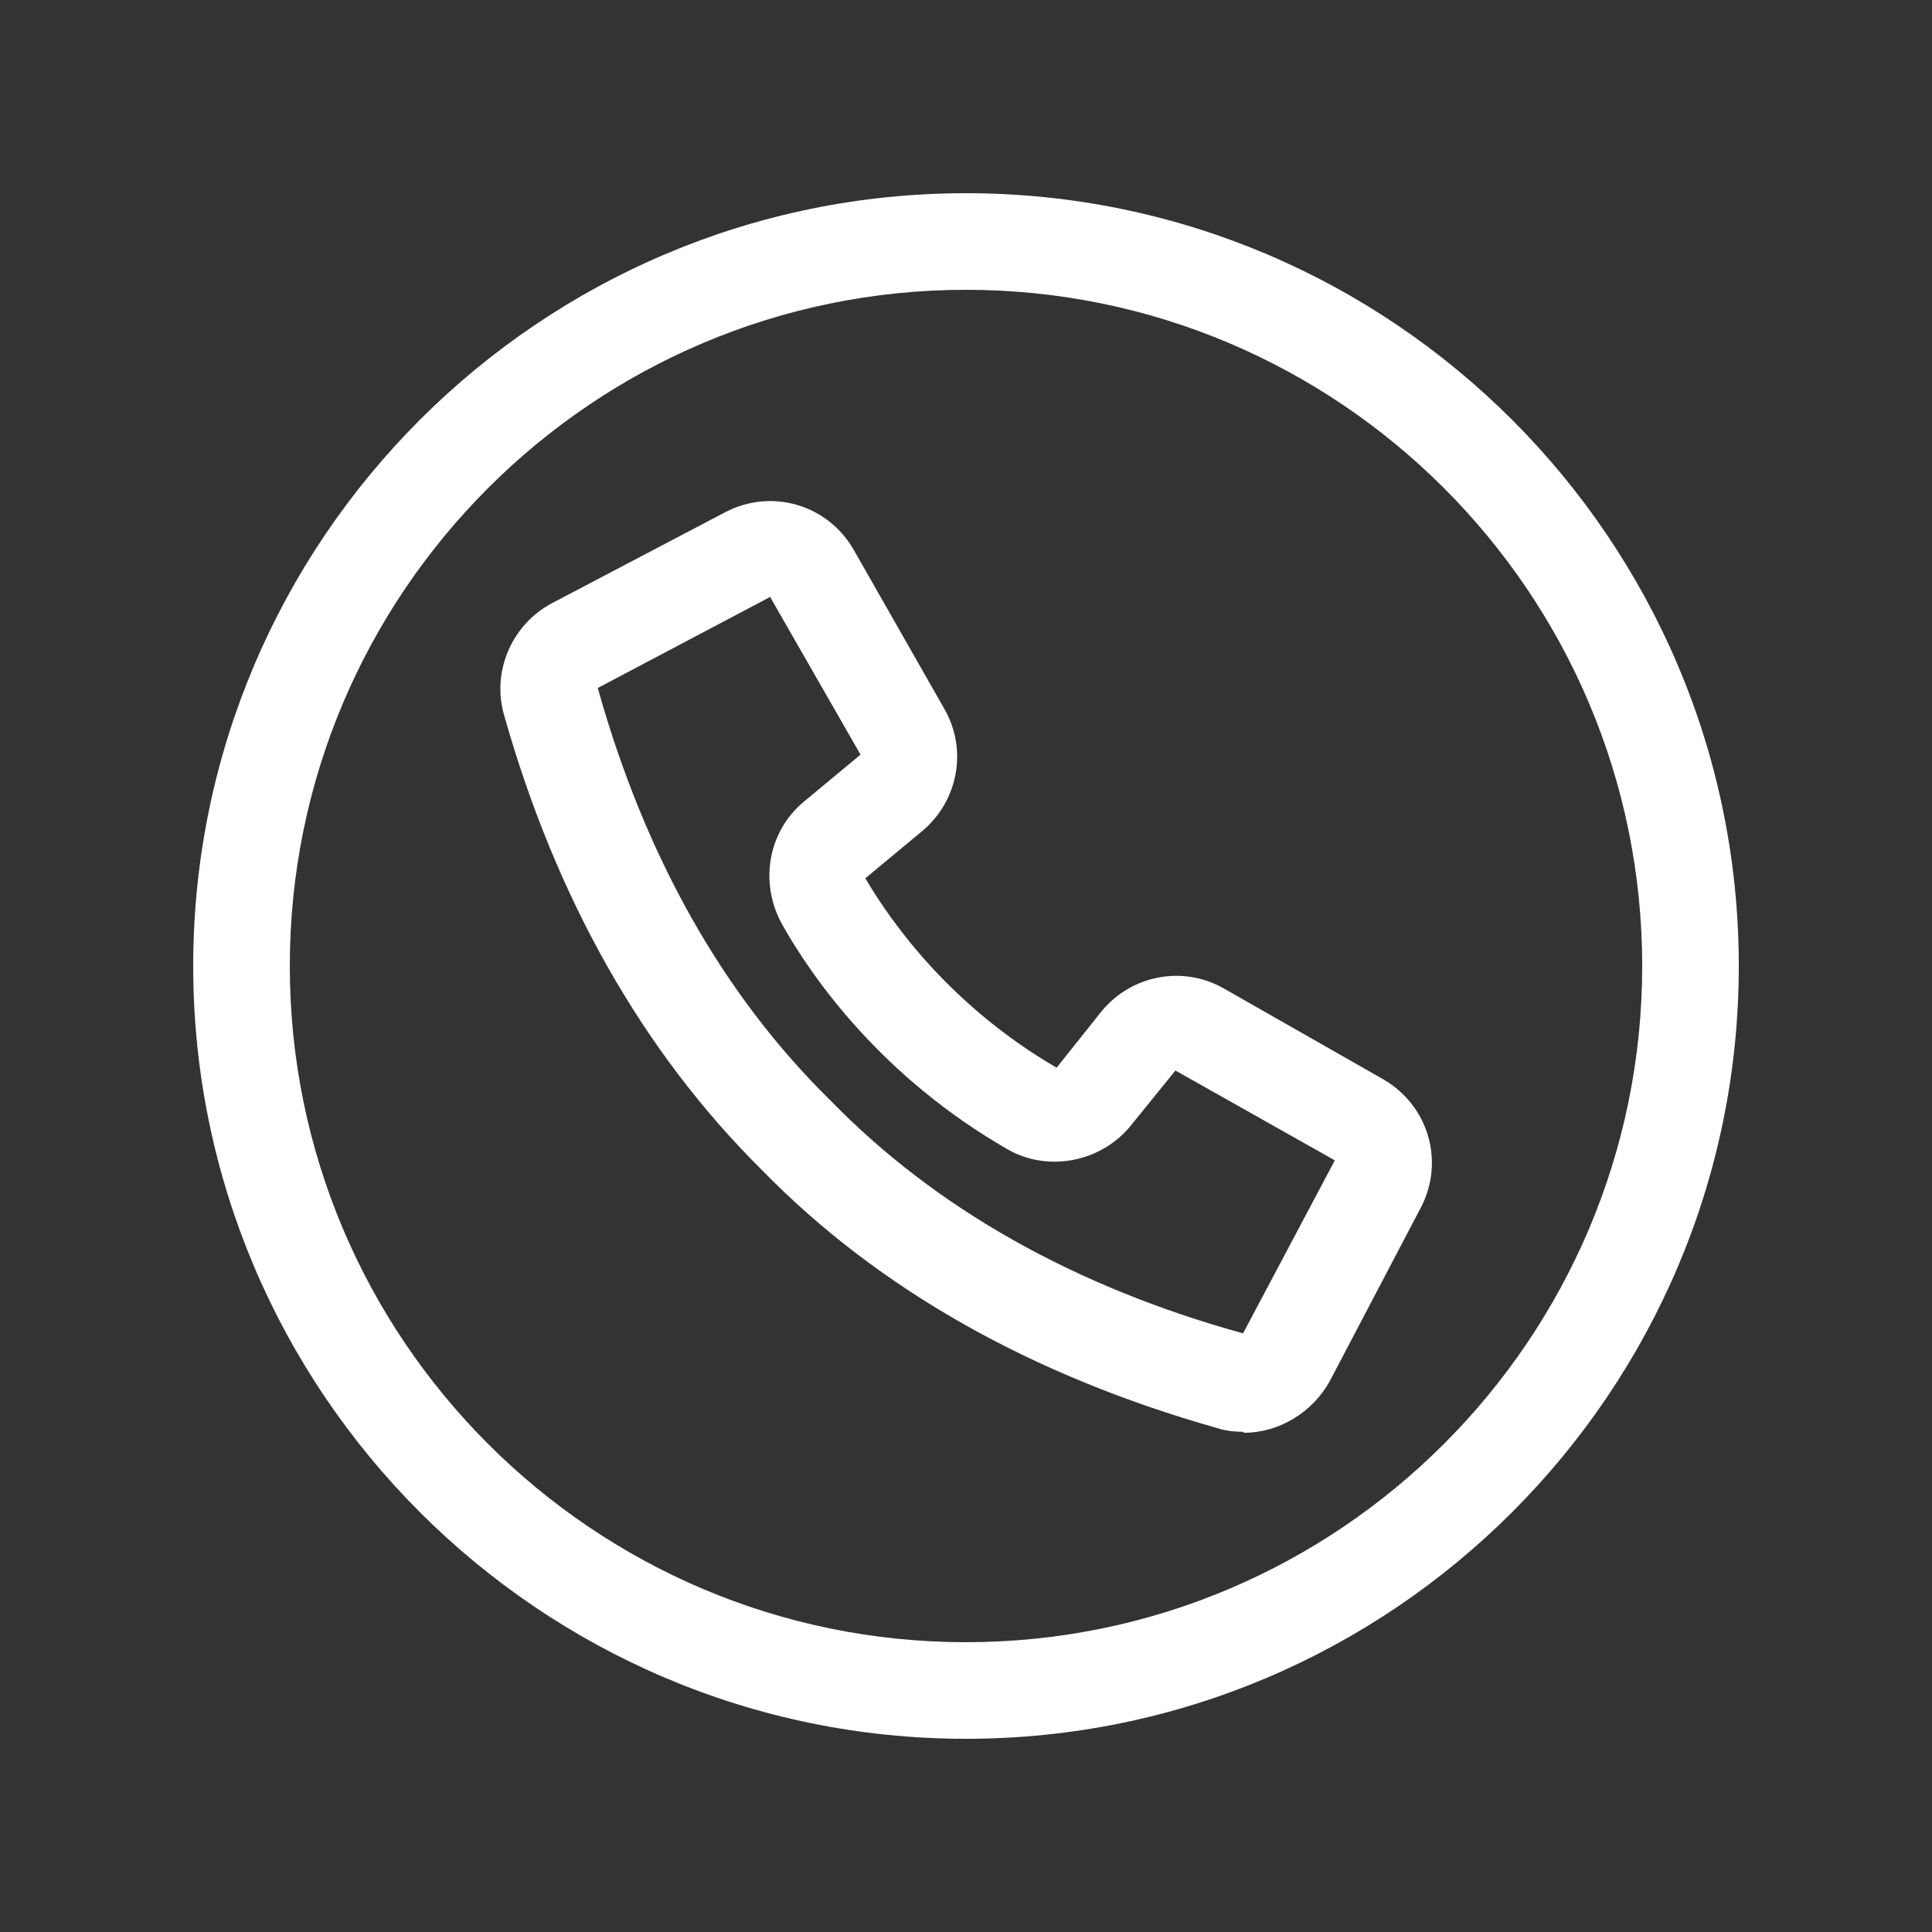 <svg width="20" height="20" viewBox="0 0 20 20" fill="none" xmlns="http://www.w3.org/2000/svg">
<rect x="0" y="0" width="20" height="20" fill="#333333" stroke="none"/>
<g clip-path="url(#clip0_608_13522)">
<path d="M10 18C5.59 18 2 14.41 2 10C2 5.59 5.59 2 10 2C14.41 2 18 5.59 18 10C18 14.41 14.41 18 10 18ZM10 3C6.14 3 3 6.14 3 10C3 13.86 6.14 17 10 17C13.86 17 17 13.86 17 10C17 6.14 13.86 3 10 3Z" fill="white"/>
<path d="M12.868 14.822C12.778 14.822 12.688 14.812 12.598 14.783C10.688 14.242 9.098 13.352 7.888 12.113C6.658 10.893 5.758 9.312 5.218 7.402C5.088 6.952 5.298 6.462 5.718 6.242L7.508 5.302C7.988 5.052 8.568 5.222 8.838 5.692L9.778 7.342C10.018 7.762 9.918 8.292 9.548 8.602L8.958 9.092C9.228 9.552 9.838 10.412 10.938 11.053L11.408 10.463C11.718 10.092 12.248 9.992 12.668 10.232L14.318 11.172C14.788 11.443 14.958 12.023 14.708 12.502L13.768 14.293C13.588 14.623 13.238 14.832 12.878 14.832L12.868 14.822ZM7.968 6.182L6.188 7.122C6.678 8.872 7.488 10.303 8.598 11.393C9.688 12.512 11.128 13.322 12.868 13.803L13.818 12.012L12.168 11.082L11.698 11.662C11.388 12.033 10.848 12.133 10.438 11.902C9.128 11.152 8.408 10.123 8.098 9.572C7.858 9.142 7.948 8.612 8.318 8.302L8.908 7.812L7.968 6.172V6.182Z" fill="white"/>
</g>
<defs>
<clipPath id="clip0_608_13522">
<rect width="16" height="16" fill="white" transform="translate(2 2)"/>
</clipPath>
</defs>
</svg>
